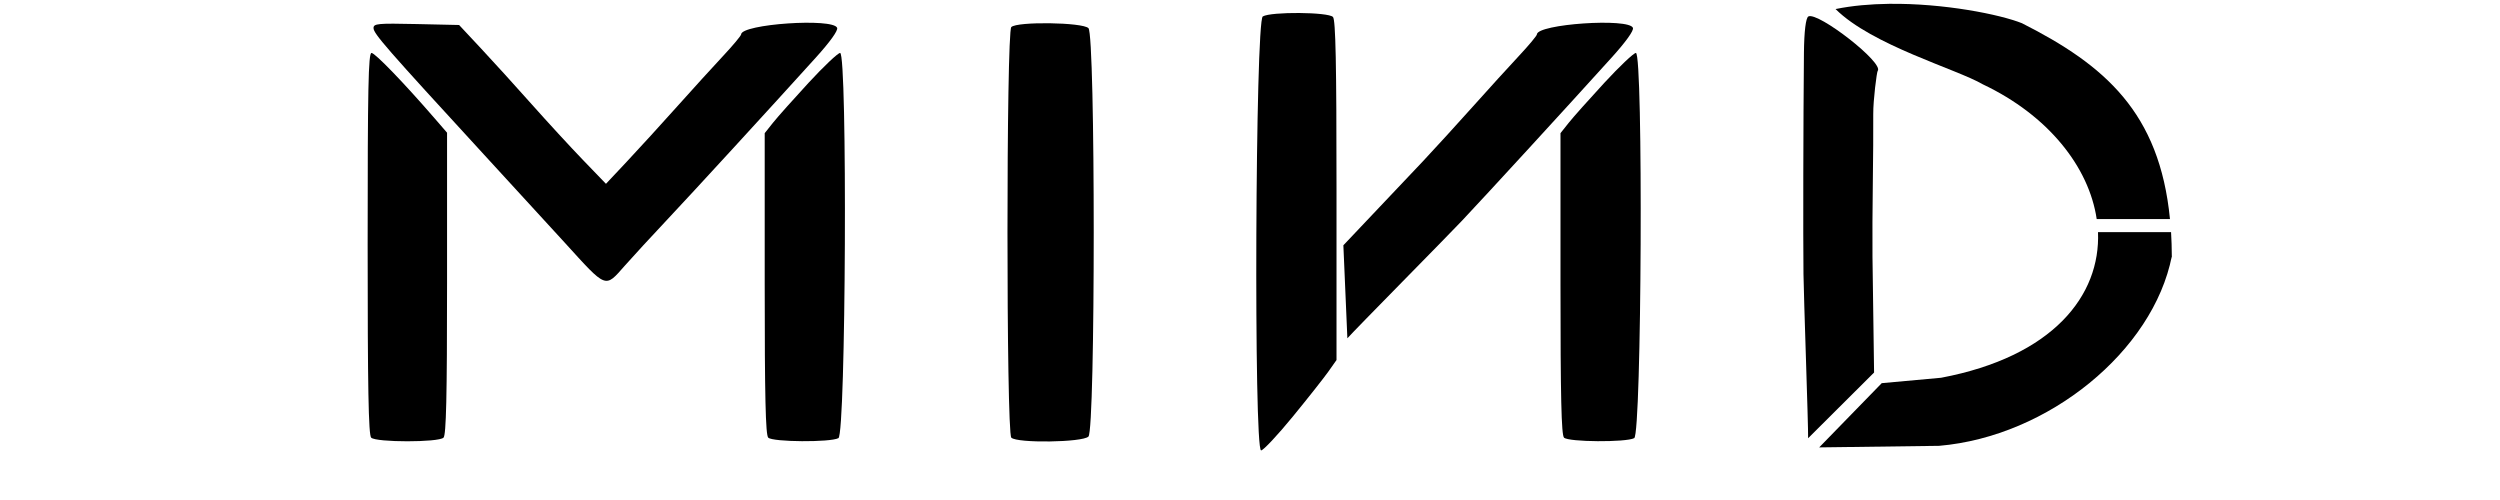 <?xml version="1.0" encoding="UTF-8" standalone="no"?>
<svg
   xmlns:dc="http://purl.org/dc/elements/1.1/"
   xmlns:cc="http://creativecommons.org/ns#"
   xmlns:rdf="http://www.w3.org/1999/02/22-rdf-syntax-ns#"
   xmlns:svg="http://www.w3.org/2000/svg"
   xmlns="http://www.w3.org/2000/svg"
   xmlns:sodipodi="http://sodipodi.sourceforge.net/DTD/sodipodi-0.dtd"
   xmlns:inkscape="http://www.inkscape.org/namespaces/inkscape"
   height="30"
   viewBox="-50 0 150 170"
   version="1.1"
   id="svg3"
   sodipodi:docname="logo2.svg"
   width="150"
   inkscape:version="0.92.4 (5da689c313, 2019-01-14)">
  <defs
     id="defs7" />
  <sodipodi:namedview
     pagecolor="#ffffff"
     bordercolor="#666666"
     borderopacity="1"
     objecttolerance="10"
     gridtolerance="10"
     guidetolerance="10"
     inkscape:pageopacity="0"
     inkscape:pageshadow="2"
     inkscape:window-width="1920"
     inkscape:window-height="1001"
     id="namedview5"
     showgrid="false"
     inkscape:zoom="1.9176736"
     inkscape:cx="73.09651"
     inkscape:cy="15"
     inkscape:window-x="-9"
     inkscape:window-y="-9"
     inkscape:window-maximized="1"
     inkscape:current-layer="svg3" />
  <path
     d="m -56.154,9.2 c -1.736,1.736 -1.736,137.864 0,139.6 1.944,1.944 24.229,1.629 26.229,-0.371 2.392,-2.393 2.392,-136.465 0,-138.858 -2,-2 -24.285,-2.315 -26.229,-0.371"
     id="path4759"
     inkscape:connector-curvature="0" />
  <g
     id="g4792">
    <path
       inkscape:connector-curvature="0"
       id="path4757"
       d="m -273,9.544 c 0,1.884 4.301,6.811 37.48,42.936 12.638,13.761 25.013,27.256 27.5,29.989 14.461,15.896 13.63,15.578 20.48,7.834 2.772,-3.134 9.09,-9.996 14.04,-15.251 8.832,-9.375 35.361,-38.297 50.845,-55.432 4.909,-5.432 7.634,-9.231 7.282,-10.151 -1.318,-3.434 -32.555,-1.301 -32.648,2.23 -0.012,0.441 -2.757,3.726 -6.1,7.301 -3.343,3.575 -10.421,11.356 -15.729,17.292 -5.307,5.936 -12.906,14.261 -16.885,18.5 l -7.235,7.708 -7.765,-8.055 c -4.271,-4.431 -12.142,-12.981 -17.491,-19 -5.35,-6.02 -13.09,-14.545 -17.202,-18.945 l -7.475,-8 -14.549,-0.324 c -13.124,-0.292 -14.548,-0.158 -14.548,1.368" />
    <path
       inkscape:connector-curvature="0"
       id="path4755"
       d="m -275,82.8 c 0,49.067 0.291,65.091 1.2,66 1.65,1.65 22.95,1.65 24.6,0 0.902,-0.902 1.2,-13.92 1.2,-52.439 V 45.122 l -4.161,-4.811 C -262.597,28.243 -272.478,18 -273.682,18 c -1.077,0 -1.318,11.831 -1.318,64.8" />
    <path
       inkscape:connector-curvature="0"
       id="path4753"
       d="m -125.096,28.158 c -5.155,5.586 -10.618,11.723 -12.139,13.637 l -2.765,3.48 v 51.163 c 0,38.459 0.298,51.46 1.2,52.362 1.508,1.508 21.104,1.643 23.866,0.165 2.536,-1.357 3.102,-130.965 0.572,-130.965 -0.748,0 -5.579,4.571 -10.734,10.158" />
  </g>
  <g
     id="g4787"
     transform="translate(-12.767)">
    <path
       sodipodi:nodetypes="cccccsccc"
       inkscape:connector-curvature="0"
       d="m 70.873,115.023 c 2.772,-3.134 34.01,-34.716 38.96,-39.971 8.832,-9.375 35.361,-38.297 50.845,-55.432 4.909,-5.432 7.634,-9.231 7.282,-10.151 -1.318,-3.434 -32.555,-1.301 -32.648,2.23 -0.012,0.441 -2.757,3.726 -6.1,7.301 -3.343,3.575 -10.421,11.356 -15.729,17.292 -5.307,5.936 -12.906,14.261 -16.885,18.5 L 69.513,83.395"
       id="path4763" />
    <path
       inkscape:connector-curvature="0"
       d="m 158.237,28.158 c -5.155,5.586 -10.618,11.723 -12.139,13.637 l -2.765,3.48 v 51.163 c 0,38.459 0.298,51.46 1.2,52.362 1.508,1.508 21.104,1.643 23.866,0.165 2.536,-1.357 3.102,-130.965 0.572,-130.965 -0.748,0 -5.579,4.571 -10.734,10.158"
       id="path4765" />
    <path
       style="stroke-width:1.061"
       id="path4767"
       d="m 52.276,141.695 c 5.155,-6.293 10.618,-13.207 12.139,-15.364 l 2.765,-3.921 V 64.769 c 0,-43.329 -0.298,-57.976 -1.2,-58.993 -1.508,-1.699 -21.104,-1.851 -23.866,-0.186 -2.536,1.529 -3.102,147.549 -0.572,147.549 0.748,0 5.579,-5.15 10.734,-11.444"
       inkscape:connector-curvature="0" />
  </g>
  <path
     style="fill:#000000;stroke-width:0.2"
     d="M 113.332 0.23 C 112.231 0.244 111.136 0.337 110.127 0.543 C 112.314 2.721 117.401 4.145 118.961 5.059 C 122.906 6.929 125.334 10.032 125.795 13.145 L 130.191 13.145 C 129.566 6.749 126.287 3.909 121.311 1.393 C 119.996 0.867 116.634 0.189 113.332 0.23 z M 125.873 13.926 C 126.03 17.73 123.172 21.393 116.461 22.664 L 112.898 22.988 L 109.145 26.842 L 116.34 26.748 C 122.892 26.189 129.184 21.058 130.301 15.371 C 130.299 14.871 130.284 14.389 130.256 13.926 L 125.873 13.926 z M 130.301 15.371 C 130.301 15.457 130.307 15.536 130.307 15.623 L 130.307 15.348 C 130.305 15.356 130.302 15.363 130.301 15.371 z "
     transform="matrix(5.667,0,0,5.667,-400,0)"
     id="path4761" />
  <path
     style="fill:#000000"
     sodipodi:nodetypes="cccccsccc"
     inkscape:connector-curvature="0"
     d="m 214.759,148.998 c 0.084,-4.183 -1.496,-48.576 -1.576,-55.795 -0.145,-12.879 -0.063,-52.125 0.157,-75.219 0.069,-7.321 0.639,-11.962 1.521,-12.4 3.296,-1.633 25.871,15.875 23.548,18.535 -0.29,0.332 -1.541,9.832 -1.504,14.727 0.037,4.894 -0.029,15.413 -0.146,23.375 -0.118,7.962 -0.169,19.233 -0.114,25.047 l 0.544,39.388"
     id="path4778" />
</svg>
